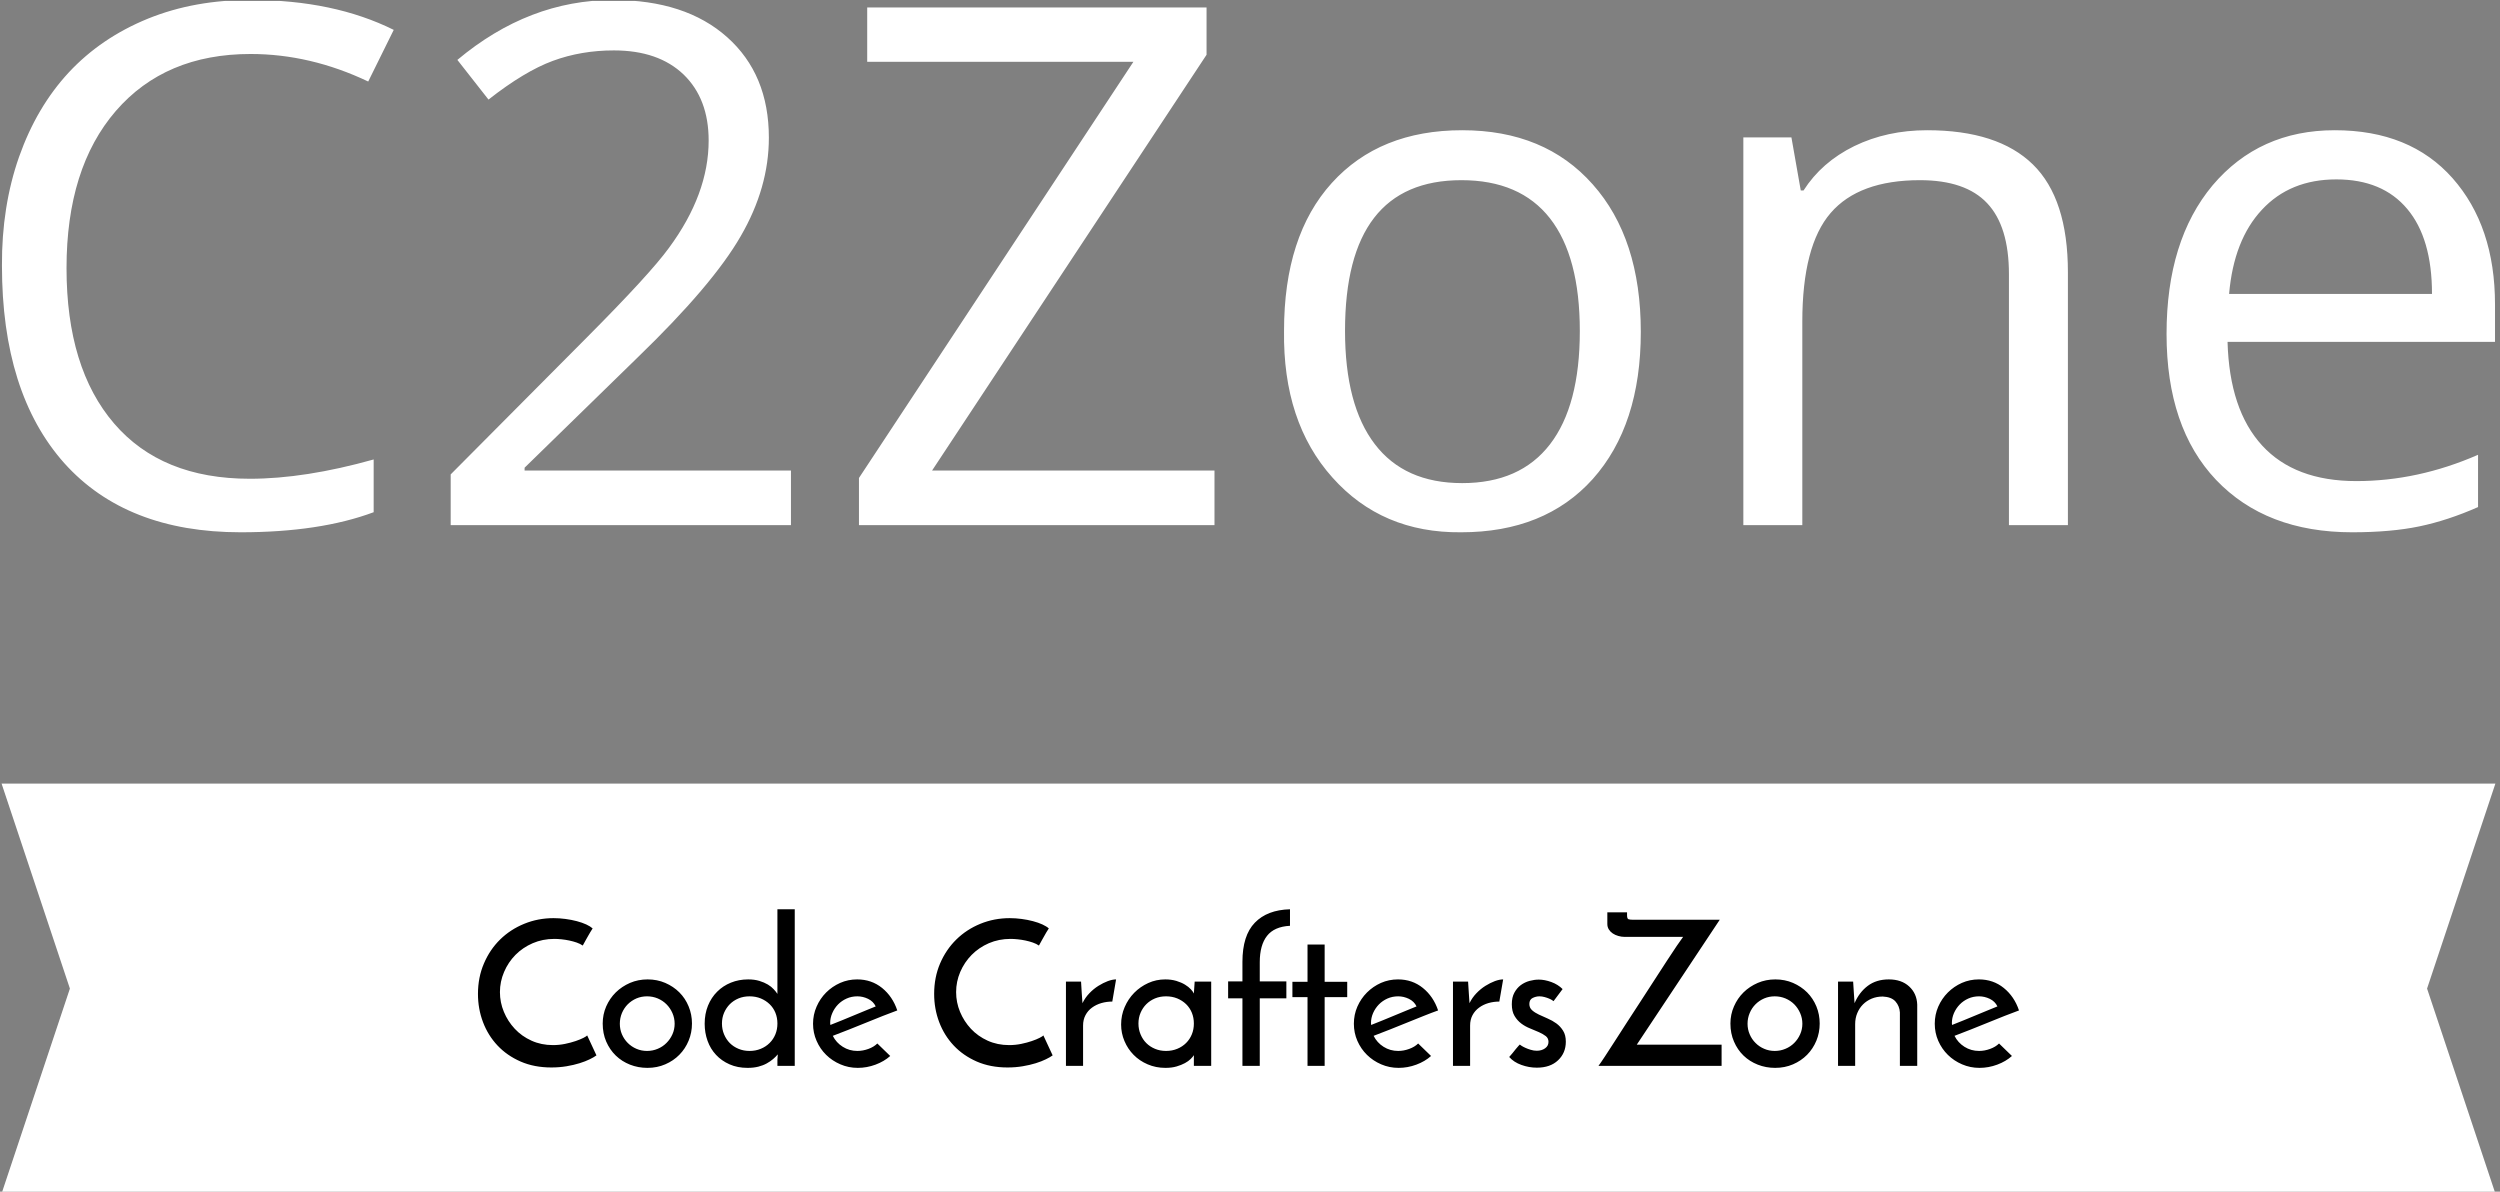 <svg xmlns="http://www.w3.org/2000/svg" version="1.1" xmlns:xlink="http://www.w3.org/1999/xlink"
    xmlns:svgjs="http://svgjs.dev/svgjs" width="1500" height="715" viewBox="0 0 1500 715">
    <rect x="0" y="0" width="1500" height="715" fill="#808080" stroke="none"/>
    <g transform="matrix(1,0,0,1,-0.911,0.56)">
        <svg viewBox="0 0 396 189" data-background-color="#000000"
            preserveAspectRatio="xMidYMid meet" height="715" width="1500"
            xmlns="http://www.w3.org/2000/svg" xmlns:xlink="http://www.w3.org/1999/xlink">
            <g id="tight-bounds"
                transform="matrix(1,0,0,1,0.24,-0.148)">
                <svg viewBox="0 0 395.52 189.296" height="189.296"
                    width="395.52">
                    <g>
                        <svg viewBox="0 0 395.52 189.296" height="189.296"
                            width="395.52">
                            <g>
                                <svg viewBox="0 0 395.52 189.296"
                                    height="189.296" width="395.52">
                                    <g id="textblocktransform">
                                        <svg viewBox="0 0 395.52 189.296"
                                            height="189.296" width="395.52"
                                            id="textblock">
                                            <g>
                                                <svg viewBox="0 0 395.52 84.423"
                                                    height="84.423" width="395.52">
                                                    <g transform="matrix(1,0,0,1,0,0)">
                                                        <svg width="395.52"
                                                            viewBox="2.83 -33.75 160.23 34.211"
                                                            height="84.423"
                                                            data-palette-color="#ffffff">
                                                            <path
                                                                d="M18.81-30.28L18.81-30.28Q13.32-30.28 10.15-26.62 6.98-22.95 6.98-16.52 6.98-10.09 10.04-6.53 13.09-2.98 18.76-2.98L18.76-2.98Q22.3-2.98 26.72-4.22L26.72-4.22 26.72-0.83Q23.26 0.46 18.17 0.46L18.17 0.46Q10.82 0.46 6.83-3.99L6.83-3.99Q2.83-8.49 2.83-16.68L2.83-16.68Q2.81-20.48 3.93-23.67 5.06-26.87 7.13-29.1 9.2-31.32 12.21-32.55 15.22-33.77 18.86-33.75L18.86-33.75Q24.14-33.75 28.01-31.83L28.01-31.83 26.37-28.51Q22.65-30.28 18.81-30.28ZM36.42-3.51L53.54-3.51 53.54 0 31.67 0 31.67-3.26 40.42-12.06Q44.49-16.15 45.7-17.82L45.7-17.82Q48.25-21.28 48.25-24.72L48.25-24.72Q48.25-27.4 46.64-28.96 45.02-30.51 42.16-30.51L42.16-30.51Q40.06-30.51 38.24-29.84 36.42-29.17 34.1-27.35L34.1-27.35 32.1-29.9Q36.7-33.75 42.11-33.75L42.11-33.75Q46.76-33.75 49.44-31.36 52.12-28.97 52.12-24.9L52.12-24.9Q52.12-21.69 50.31-18.57 48.51-15.44 43.7-10.79L43.7-10.79 36.42-3.69 36.42-3.51ZM62.61-3.51L80.76-3.51 80.76 0 57.91 0 57.91-3.03 75.55-29.78 58.44-29.78 58.44-33.27 80.25-33.27 80.25-30.23 62.61-3.51ZM88.3-21.99Q91.37-25.38 96.68-25.38 101.99-25.38 105.07-21.9 108.16-18.43 108.16-12.42 108.16-6.42 105.07-2.96L105.07-2.96Q101.99 0.46 96.61 0.46L96.61 0.46Q91.52 0.51 88.34-3.06 85.15-6.62 85.23-12.49L85.23-12.49Q85.23-18.6 88.3-21.99ZM96.63-22.17L96.63-22.17Q89.15-22.17 89.15-12.49L89.15-12.49Q89.15-7.71 91.06-5.21 92.97-2.7 96.68-2.7 100.4-2.7 102.32-5.19 104.24-7.68 104.24-12.47 104.24-17.26 102.32-19.72 100.4-22.17 96.63-22.17ZM135.61-16.25L135.61 0 131.82 0 131.82-16.13Q131.82-19.21 130.42-20.69 129.03-22.17 126.1-22.17L126.1-22.17Q122.18-22.17 120.36-20.06 118.54-17.95 118.54-13.07L118.54-13.07 118.54 0 114.75 0 114.75-24.92 117.84-24.92 118.44-21.51 118.62-21.51Q119.78-23.33 121.88-24.36 123.98-25.38 126.56-25.38L126.56-25.38Q131.11-25.38 133.36-23.18 135.61-20.98 135.61-16.25L135.61-16.25ZM153.88 0.46L153.88 0.46Q148.34 0.46 145.13-2.91L145.13-2.91Q141.95-6.27 141.95-12.29 141.95-18.3 144.91-21.84L144.91-21.84Q147.91-25.38 152.76-25.38 157.6-25.38 160.33-22.3 163.06-19.21 163.06-14.18L163.06-14.18 163.06-11.78 145.87-11.78Q145.99-7.41 148.09-5.12 150.19-2.83 154.15-2.83 158.1-2.83 161.97-4.52L161.97-4.52 161.97-1.16Q160.02-0.3 158.2 0.08 156.38 0.46 153.88 0.46ZM145.97-14.86L159.01-14.86Q159.01-18.43 157.42-20.32 155.83-22.22 152.86-22.22 149.89-22.22 148.08-20.27 146.27-18.33 145.97-14.86L145.97-14.86Z"
                                                                opacity="1"
                                                                transform="matrix(1,0,0,1,0,0)"
                                                                fill="#ffffff"
                                                                class="wordmark-text-0"
                                                                data-fill-palette-color="primary"
                                                                id="text-0"></path>
                                                        </svg>
                                                    </g>
                                                </svg>
                                            </g>
                                            <g transform="matrix(1,0,0,1,0,124.283)">
                                                <svg viewBox="0 0 395.52 65.013"
                                                    height="65.013" width="395.52">
                                                    <path d="M395.52 0l-10.835 32.507 10.835 32.506h-395.52l10.835-32.506-10.835-32.507z" data-fill-palette-color="tertiary" opacity="1" fill="#ffffff"></path>
                                                    <g
                                                        transform="matrix(1,0,0,1,75.544,19.93)">
                                                        <svg width="244.431"
                                                            viewBox="1.95 -38.85 382.36 39.35"
                                                            height="25.153"
                                                            data-palette-color="#000000">
                                                            <path
                                                                d="M29.05-7.55L31.35-2.6Q30.75-2.15 29.68-1.63 28.6-1.1 27.15-0.65 25.7-0.2 23.93 0.1 22.15 0.4 20.15 0.4L20.15 0.4Q15.9 0.4 12.53-1.07 9.15-2.55 6.8-5.05 4.45-7.55 3.2-10.85 1.95-14.15 1.95-17.85L1.95-17.85Q1.95-21.95 3.43-25.4 4.9-28.85 7.45-31.35 10-33.85 13.43-35.25 16.85-36.65 20.7-36.65L20.7-36.65Q22.15-36.65 23.65-36.45 25.15-36.25 26.48-35.9 27.8-35.55 28.83-35.08 29.85-34.6 30.4-34.1L30.4-34.1Q30-33.5 29.78-33.1 29.55-32.7 29.3-32.27 29.05-31.85 28.75-31.3 28.45-30.75 27.95-29.85L27.95-29.85Q27.3-30.3 26.43-30.6 25.55-30.9 24.6-31.1 23.65-31.3 22.68-31.4 21.7-31.5 20.9-31.5L20.9-31.5Q18-31.5 15.53-30.43 13.05-29.35 11.25-27.53 9.45-25.7 8.43-23.3 7.4-20.9 7.4-18.3L7.4-18.3Q7.4-15.75 8.38-13.4 9.35-11.05 11.08-9.2 12.8-7.35 15.23-6.25 17.65-5.15 20.55-5.15L20.55-5.15Q22.1-5.15 23.55-5.45 25-5.75 26.18-6.15 27.35-6.55 28.13-6.95 28.9-7.35 29.05-7.55L29.05-7.55ZM32.9-10.5L32.9-10.5Q32.9-12.75 33.77-14.75 34.65-16.75 36.15-18.23 37.65-19.7 39.67-20.58 41.7-21.45 44.05-21.45L44.05-21.45Q46.4-21.45 48.42-20.58 50.45-19.7 51.92-18.23 53.4-16.75 54.22-14.75 55.05-12.75 55.05-10.5L55.05-10.5Q55.05-8.25 54.22-6.25 53.4-4.25 51.92-2.75 50.45-1.25 48.42-0.38 46.4 0.5 44 0.5L44 0.5Q41.7 0.5 39.67-0.3 37.65-1.1 36.15-2.55 34.65-4 33.77-6.03 32.9-8.05 32.9-10.5ZM37.15-10.45L37.15-10.45Q37.15-9.05 37.67-7.83 38.2-6.6 39.12-5.68 40.05-4.75 41.27-4.23 42.5-3.7 43.9-3.7L43.9-3.7Q45.3-3.7 46.55-4.23 47.8-4.75 48.72-5.68 49.65-6.6 50.2-7.83 50.75-9.05 50.75-10.45L50.75-10.45Q50.75-11.85 50.2-13.1 49.65-14.35 48.72-15.28 47.8-16.2 46.55-16.73 45.3-17.25 43.9-17.25L43.9-17.25Q42.5-17.25 41.27-16.73 40.05-16.2 39.12-15.28 38.2-14.35 37.67-13.1 37.15-11.85 37.15-10.45ZM58.2-10.45L58.2-10.45Q58.2-12.9 59.02-14.93 59.84-16.95 61.3-18.4 62.74-19.85 64.72-20.65 66.69-21.45 69-21.45L69-21.45Q70.55-21.45 71.77-21.08 73-20.7 73.87-20.18 74.75-19.65 75.34-19 75.94-18.35 76.25-17.85L76.25-17.85 76.25-38.85 80.55-38.85 80.55 0 76.25 0 76.25-1.55Q76.25-1.85 76.3-2.23 76.34-2.6 76.34-2.85L76.34-2.85Q75.84-2.25 75.17-1.68 74.5-1.1 73.59-0.6 72.69-0.1 71.52 0.2 70.34 0.5 68.84 0.5L68.84 0.5Q66.34 0.5 64.37-0.38 62.39-1.25 61.02-2.73 59.64-4.2 58.92-6.2 58.2-8.2 58.2-10.45ZM62.49-10.5L62.49-10.5Q62.49-9.05 63.02-7.8 63.55-6.55 64.44-5.65 65.34-4.75 66.59-4.23 67.84-3.7 69.34-3.7L69.34-3.7Q70.84-3.7 72.12-4.23 73.39-4.75 74.32-5.68 75.25-6.6 75.75-7.83 76.25-9.05 76.25-10.5L76.25-10.5Q76.25-11.95 75.75-13.18 75.25-14.4 74.32-15.3 73.39-16.2 72.12-16.73 70.84-17.25 69.34-17.25L69.34-17.25Q67.84-17.25 66.59-16.73 65.34-16.2 64.44-15.3 63.55-14.4 63.02-13.18 62.49-11.95 62.49-10.5ZM101.04-5.55L104.24-2.45Q102.74-1.1 100.59-0.3 98.44 0.5 96.19 0.5L96.19 0.5Q93.89 0.5 91.87-0.38 89.84-1.25 88.34-2.73 86.84-4.2 85.97-6.2 85.09-8.2 85.09-10.45L85.09-10.45Q85.09-12.7 85.97-14.7 86.84-16.7 88.34-18.2 89.84-19.7 91.82-20.58 93.79-21.45 96.04-21.45L96.04-21.45Q99.59-21.45 102.22-19.33 104.84-17.2 105.99-13.75L105.99-13.75Q104.44-13.2 102.44-12.4 100.44-11.6 98.29-10.73 96.14-9.85 93.99-9 91.84-8.15 89.99-7.45L89.99-7.45Q90.84-5.75 92.47-4.73 94.09-3.7 96.09-3.7L96.09-3.7Q97.44-3.7 98.82-4.2 100.19-4.7 101.04-5.55L101.04-5.55ZM100.64-14.75L100.64-14.75Q100.04-16 98.74-16.63 97.44-17.25 96.09-17.25L96.09-17.25Q94.64-17.25 93.42-16.7 92.19-16.15 91.29-15.23 90.39-14.3 89.87-13.1 89.34-11.9 89.34-10.65L89.34-10.65Q89.34-10.4 89.37-10.3 89.39-10.2 89.39-10.15L89.39-10.15Q90.69-10.65 92.22-11.28 93.74-11.9 95.24-12.53 96.74-13.15 98.14-13.73 99.54-14.3 100.64-14.75ZM142.24-7.55L144.54-2.6Q143.94-2.15 142.86-1.63 141.79-1.1 140.34-0.65 138.89-0.2 137.11 0.1 135.34 0.4 133.34 0.4L133.34 0.4Q129.09 0.4 125.71-1.07 122.34-2.55 119.99-5.05 117.64-7.55 116.39-10.85 115.14-14.15 115.14-17.85L115.14-17.85Q115.14-21.95 116.61-25.4 118.09-28.85 120.64-31.35 123.19-33.85 126.61-35.25 130.04-36.65 133.89-36.65L133.89-36.65Q135.34-36.65 136.84-36.45 138.34-36.25 139.66-35.9 140.99-35.55 142.01-35.08 143.04-34.6 143.59-34.1L143.59-34.1Q143.19-33.5 142.96-33.1 142.74-32.7 142.49-32.27 142.24-31.85 141.94-31.3 141.64-30.75 141.14-29.85L141.14-29.85Q140.49-30.3 139.61-30.6 138.74-30.9 137.79-31.1 136.84-31.3 135.86-31.4 134.89-31.5 134.09-31.5L134.09-31.5Q131.19-31.5 128.71-30.43 126.24-29.35 124.44-27.53 122.64-25.7 121.61-23.3 120.59-20.9 120.59-18.3L120.59-18.3Q120.59-15.75 121.56-13.4 122.54-11.05 124.26-9.2 125.99-7.35 128.41-6.25 130.84-5.15 133.74-5.15L133.74-5.15Q135.29-5.15 136.74-5.45 138.19-5.75 139.36-6.15 140.54-6.55 141.31-6.95 142.09-7.35 142.24-7.55L142.24-7.55ZM160.28-21.45L159.34-15.95Q157.94-15.95 156.64-15.58 155.34-15.2 154.31-14.45 153.28-13.7 152.69-12.58 152.09-11.45 152.09-10L152.09-10 152.09 0 147.84 0 147.84-20.9 151.59-20.9Q151.69-19.35 151.76-18.07 151.84-16.8 151.94-15.55L151.94-15.55Q152.59-16.9 153.64-18 154.69-19.1 155.89-19.85 157.09-20.6 158.24-21.03 159.39-21.45 160.28-21.45L160.28-21.45ZM161.53-10.25L161.53-10.25Q161.53-12.55 162.41-14.58 163.28-16.6 164.78-18.13 166.28-19.65 168.26-20.55 170.23-21.45 172.48-21.45L172.48-21.45Q173.98-21.45 175.23-21.08 176.48-20.7 177.38-20.15 178.28-19.6 178.83-19 179.38-18.4 179.58-17.95L179.58-17.95 179.78-20.9 183.88-20.9 183.88 0 179.58 0 179.58-2.65Q179.33-2.25 178.78-1.7 178.23-1.15 177.36-0.68 176.48-0.2 175.28 0.15 174.08 0.5 172.53 0.5L172.53 0.5Q170.13 0.5 168.11-0.38 166.08-1.25 164.63-2.73 163.18-4.2 162.36-6.15 161.53-8.1 161.53-10.25ZM165.83-10.5L165.83-10.5Q165.83-9.05 166.36-7.8 166.88-6.55 167.78-5.65 168.68-4.75 169.93-4.23 171.18-3.7 172.68-3.7L172.68-3.7Q174.18-3.7 175.46-4.23 176.73-4.75 177.66-5.68 178.58-6.6 179.08-7.83 179.58-9.05 179.58-10.5L179.58-10.5Q179.58-11.95 179.08-13.18 178.58-14.4 177.66-15.3 176.73-16.2 175.46-16.73 174.18-17.25 172.68-17.25L172.68-17.25Q171.18-17.25 169.93-16.73 168.68-16.2 167.78-15.3 166.88-14.4 166.36-13.18 165.83-11.95 165.83-10.5ZM191.63-16.75L188.08-16.75 188.08-20.95 191.63-20.95 191.63-25.8Q191.63-32.35 194.71-35.52 197.78-38.7 203.43-38.85L203.43-38.85 203.43-34.75Q199.53-34.55 197.73-32.25 195.93-29.95 195.93-25.7L195.93-25.7 195.93-20.95 202.53-20.95 202.53-16.75 195.93-16.75 195.93 0 191.63 0 191.63-16.75ZM207.78-20.85L207.78-30.1 212.03-30.1 212.03-20.85 217.63-20.85 217.63-17.05 212.03-17.05 212.03 0 207.78 0 207.78-17.05 204.03-17.05 204.03-20.85 207.78-20.85ZM235.23-5.55L238.43-2.45Q236.93-1.1 234.78-0.3 232.63 0.5 230.38 0.5L230.38 0.5Q228.08 0.5 226.05-0.38 224.03-1.25 222.53-2.73 221.03-4.2 220.15-6.2 219.28-8.2 219.28-10.45L219.28-10.45Q219.28-12.7 220.15-14.7 221.03-16.7 222.53-18.2 224.03-19.7 226-20.58 227.98-21.45 230.23-21.45L230.23-21.45Q233.78-21.45 236.4-19.33 239.03-17.2 240.18-13.75L240.18-13.75Q238.63-13.2 236.63-12.4 234.63-11.6 232.48-10.73 230.33-9.85 228.18-9 226.03-8.15 224.18-7.45L224.18-7.45Q225.03-5.75 226.65-4.73 228.28-3.7 230.28-3.7L230.28-3.7Q231.63-3.7 233-4.2 234.38-4.7 235.23-5.55L235.23-5.55ZM234.83-14.75L234.83-14.75Q234.23-16 232.93-16.63 231.63-17.25 230.28-17.25L230.28-17.25Q228.83-17.25 227.6-16.7 226.38-16.15 225.48-15.23 224.58-14.3 224.05-13.1 223.53-11.9 223.53-10.65L223.53-10.65Q223.53-10.4 223.55-10.3 223.58-10.2 223.58-10.15L223.58-10.15Q224.88-10.65 226.4-11.28 227.93-11.9 229.43-12.53 230.93-13.15 232.33-13.73 233.73-14.3 234.83-14.75ZM256.32-21.45L255.37-15.95Q253.97-15.95 252.67-15.58 251.37-15.2 250.35-14.45 249.32-13.7 248.72-12.58 248.12-11.45 248.12-10L248.12-10 248.12 0 243.87 0 243.87-20.9 247.62-20.9Q247.72-19.35 247.8-18.07 247.87-16.8 247.97-15.55L247.97-15.55Q248.62-16.9 249.67-18 250.72-19.1 251.92-19.85 253.12-20.6 254.27-21.03 255.42-21.45 256.32-21.45L256.32-21.45ZM271.07-19.05L271.07-19.05 268.82-16.05Q268.77-16.1 268.47-16.3 268.17-16.5 267.69-16.7 267.22-16.9 266.6-17.07 265.97-17.25 265.32-17.25L265.32-17.25Q264.47-17.25 263.65-16.85 262.82-16.45 262.82-15.35L262.82-15.35Q262.82-14.4 263.5-13.8 264.17-13.2 265.17-12.73 266.17-12.25 267.35-11.75 268.52-11.25 269.52-10.53 270.52-9.8 271.19-8.72 271.87-7.65 271.87-6L271.87-6Q271.87-3.2 269.94-1.38 268.02 0.45 264.67 0.45L264.67 0.45Q262.72 0.45 260.85-0.23 258.97-0.9 257.82-2.2L257.82-2.2Q258.17-2.55 258.6-3.1 259.02-3.65 259.44-4.15 259.87-4.65 260.15-4.98 260.42-5.3 260.47-5.3L260.47-5.3Q260.47-5.25 260.85-5 261.22-4.75 261.82-4.48 262.42-4.2 263.17-3.98 263.92-3.75 264.67-3.75L264.67-3.75Q265.87-3.75 266.72-4.35 267.57-4.95 267.57-5.95L267.57-5.95Q267.57-6.85 266.9-7.38 266.22-7.9 265.22-8.35 264.22-8.8 263.02-9.28 261.82-9.75 260.82-10.5 259.82-11.25 259.15-12.38 258.47-13.5 258.47-15.3L258.47-15.3Q258.47-17 259.1-18.15 259.72-19.3 260.69-20.03 261.67-20.75 262.87-21.08 264.07-21.4 265.17-21.4L265.17-21.4Q266.62-21.4 268.27-20.8 269.92-20.2 271.07-19.05ZM288.62-36.25L288.62-36.25 310.06-36.25 289.47-5.25 310.52-5.25 310.52 0 279.97 0Q280.47-0.65 281.52-2.25 282.56-3.85 283.97-6.03 285.37-8.2 287.04-10.8 288.72-13.4 290.47-16.07 292.22-18.75 293.89-21.35 295.56-23.95 296.97-26.1 298.37-28.25 299.42-29.8 300.47-31.35 300.97-32L300.97-32 286.47-32Q285.67-32 284.89-32.23 284.12-32.45 283.52-32.85 282.92-33.25 282.54-33.85 282.17-34.45 282.17-35.2L282.17-35.2 282.17-38.1 287.06-38.1 287.06-37.4Q287.06-36.5 287.42-36.38 287.77-36.25 288.62-36.25ZM312.71-10.5L312.71-10.5Q312.71-12.75 313.59-14.75 314.46-16.75 315.96-18.23 317.46-19.7 319.49-20.58 321.51-21.45 323.86-21.45L323.86-21.45Q326.21-21.45 328.24-20.58 330.26-19.7 331.74-18.23 333.21-16.75 334.04-14.75 334.86-12.75 334.86-10.5L334.86-10.5Q334.86-8.25 334.04-6.25 333.21-4.25 331.74-2.75 330.26-1.25 328.24-0.38 326.21 0.5 323.81 0.5L323.81 0.5Q321.51 0.5 319.49-0.3 317.46-1.1 315.96-2.55 314.46-4 313.59-6.03 312.71-8.05 312.71-10.5ZM316.96-10.45L316.96-10.45Q316.96-9.05 317.49-7.83 318.01-6.6 318.94-5.68 319.86-4.75 321.09-4.23 322.31-3.7 323.71-3.7L323.71-3.7Q325.11-3.7 326.36-4.23 327.61-4.75 328.54-5.68 329.46-6.6 330.01-7.83 330.56-9.05 330.56-10.45L330.56-10.45Q330.56-11.85 330.01-13.1 329.46-14.35 328.54-15.28 327.61-16.2 326.36-16.73 325.11-17.25 323.71-17.25L323.71-17.25Q322.31-17.25 321.09-16.73 319.86-16.2 318.94-15.28 318.01-14.35 317.49-13.1 316.96-11.85 316.96-10.45ZM339.41 0L339.41-20.9 343.16-20.9Q343.26-19.35 343.34-18.07 343.41-16.8 343.51-15.55L343.51-15.55Q344.66-18.25 346.79-19.85 348.91-21.45 352.01-21.45L352.01-21.45Q355.16-21.45 357.06-19.7 358.96-17.95 359.06-15.2L359.06-15.2 359.06 0 354.76 0 354.76-13.25Q354.66-14.85 353.66-15.98 352.66-17.1 350.51-17.2L350.51-17.2Q349.01-17.2 347.76-16.68 346.51-16.15 345.61-15.25 344.71-14.35 344.19-13.1 343.66-11.85 343.66-10.35L343.66-10.35 343.66 0 339.41 0ZM379.36-5.55L382.56-2.45Q381.06-1.1 378.91-0.3 376.76 0.5 374.51 0.5L374.51 0.5Q372.21 0.5 370.18-0.38 368.16-1.25 366.66-2.73 365.16-4.2 364.28-6.2 363.41-8.2 363.41-10.45L363.41-10.45Q363.41-12.7 364.28-14.7 365.16-16.7 366.66-18.2 368.16-19.7 370.13-20.58 372.11-21.45 374.36-21.45L374.36-21.45Q377.91-21.45 380.53-19.33 383.16-17.2 384.31-13.75L384.31-13.75Q382.76-13.2 380.76-12.4 378.76-11.6 376.61-10.73 374.46-9.85 372.31-9 370.16-8.15 368.31-7.45L368.31-7.45Q369.16-5.75 370.78-4.73 372.41-3.7 374.41-3.7L374.41-3.7Q375.76-3.7 377.13-4.2 378.51-4.7 379.36-5.55L379.36-5.55ZM378.96-14.75L378.96-14.75Q378.36-16 377.06-16.63 375.76-17.25 374.41-17.25L374.41-17.25Q372.96-17.25 371.73-16.7 370.51-16.15 369.61-15.23 368.71-14.3 368.18-13.1 367.66-11.9 367.66-10.65L367.66-10.65Q367.66-10.4 367.68-10.3 367.71-10.2 367.71-10.15L367.71-10.15Q369.01-10.65 370.53-11.28 372.06-11.9 373.56-12.53 375.06-13.15 376.46-13.73 377.86-14.3 378.96-14.75Z"
                                                                opacity="1"
                                                                transform="matrix(1,0,0,1,0,0)"
                                                                fill="#000000" class="slogan-text-1"
                                                                data-fill-palette-color="quaternary"
                                                                id="text-1"></path>
                                                        </svg>
                                                    </g>
                                                </svg>
                                            </g>
                                        </svg>
                                    </g>
                                </svg>
                            </g>
                        </svg>
                    </g>
                    <defs></defs>
                </svg>
                <rect width="395.52" height="189.296" fill="none" stroke="none"
                    visibility="hidden"></rect>
            </g>
        </svg>
    </g>
</svg>